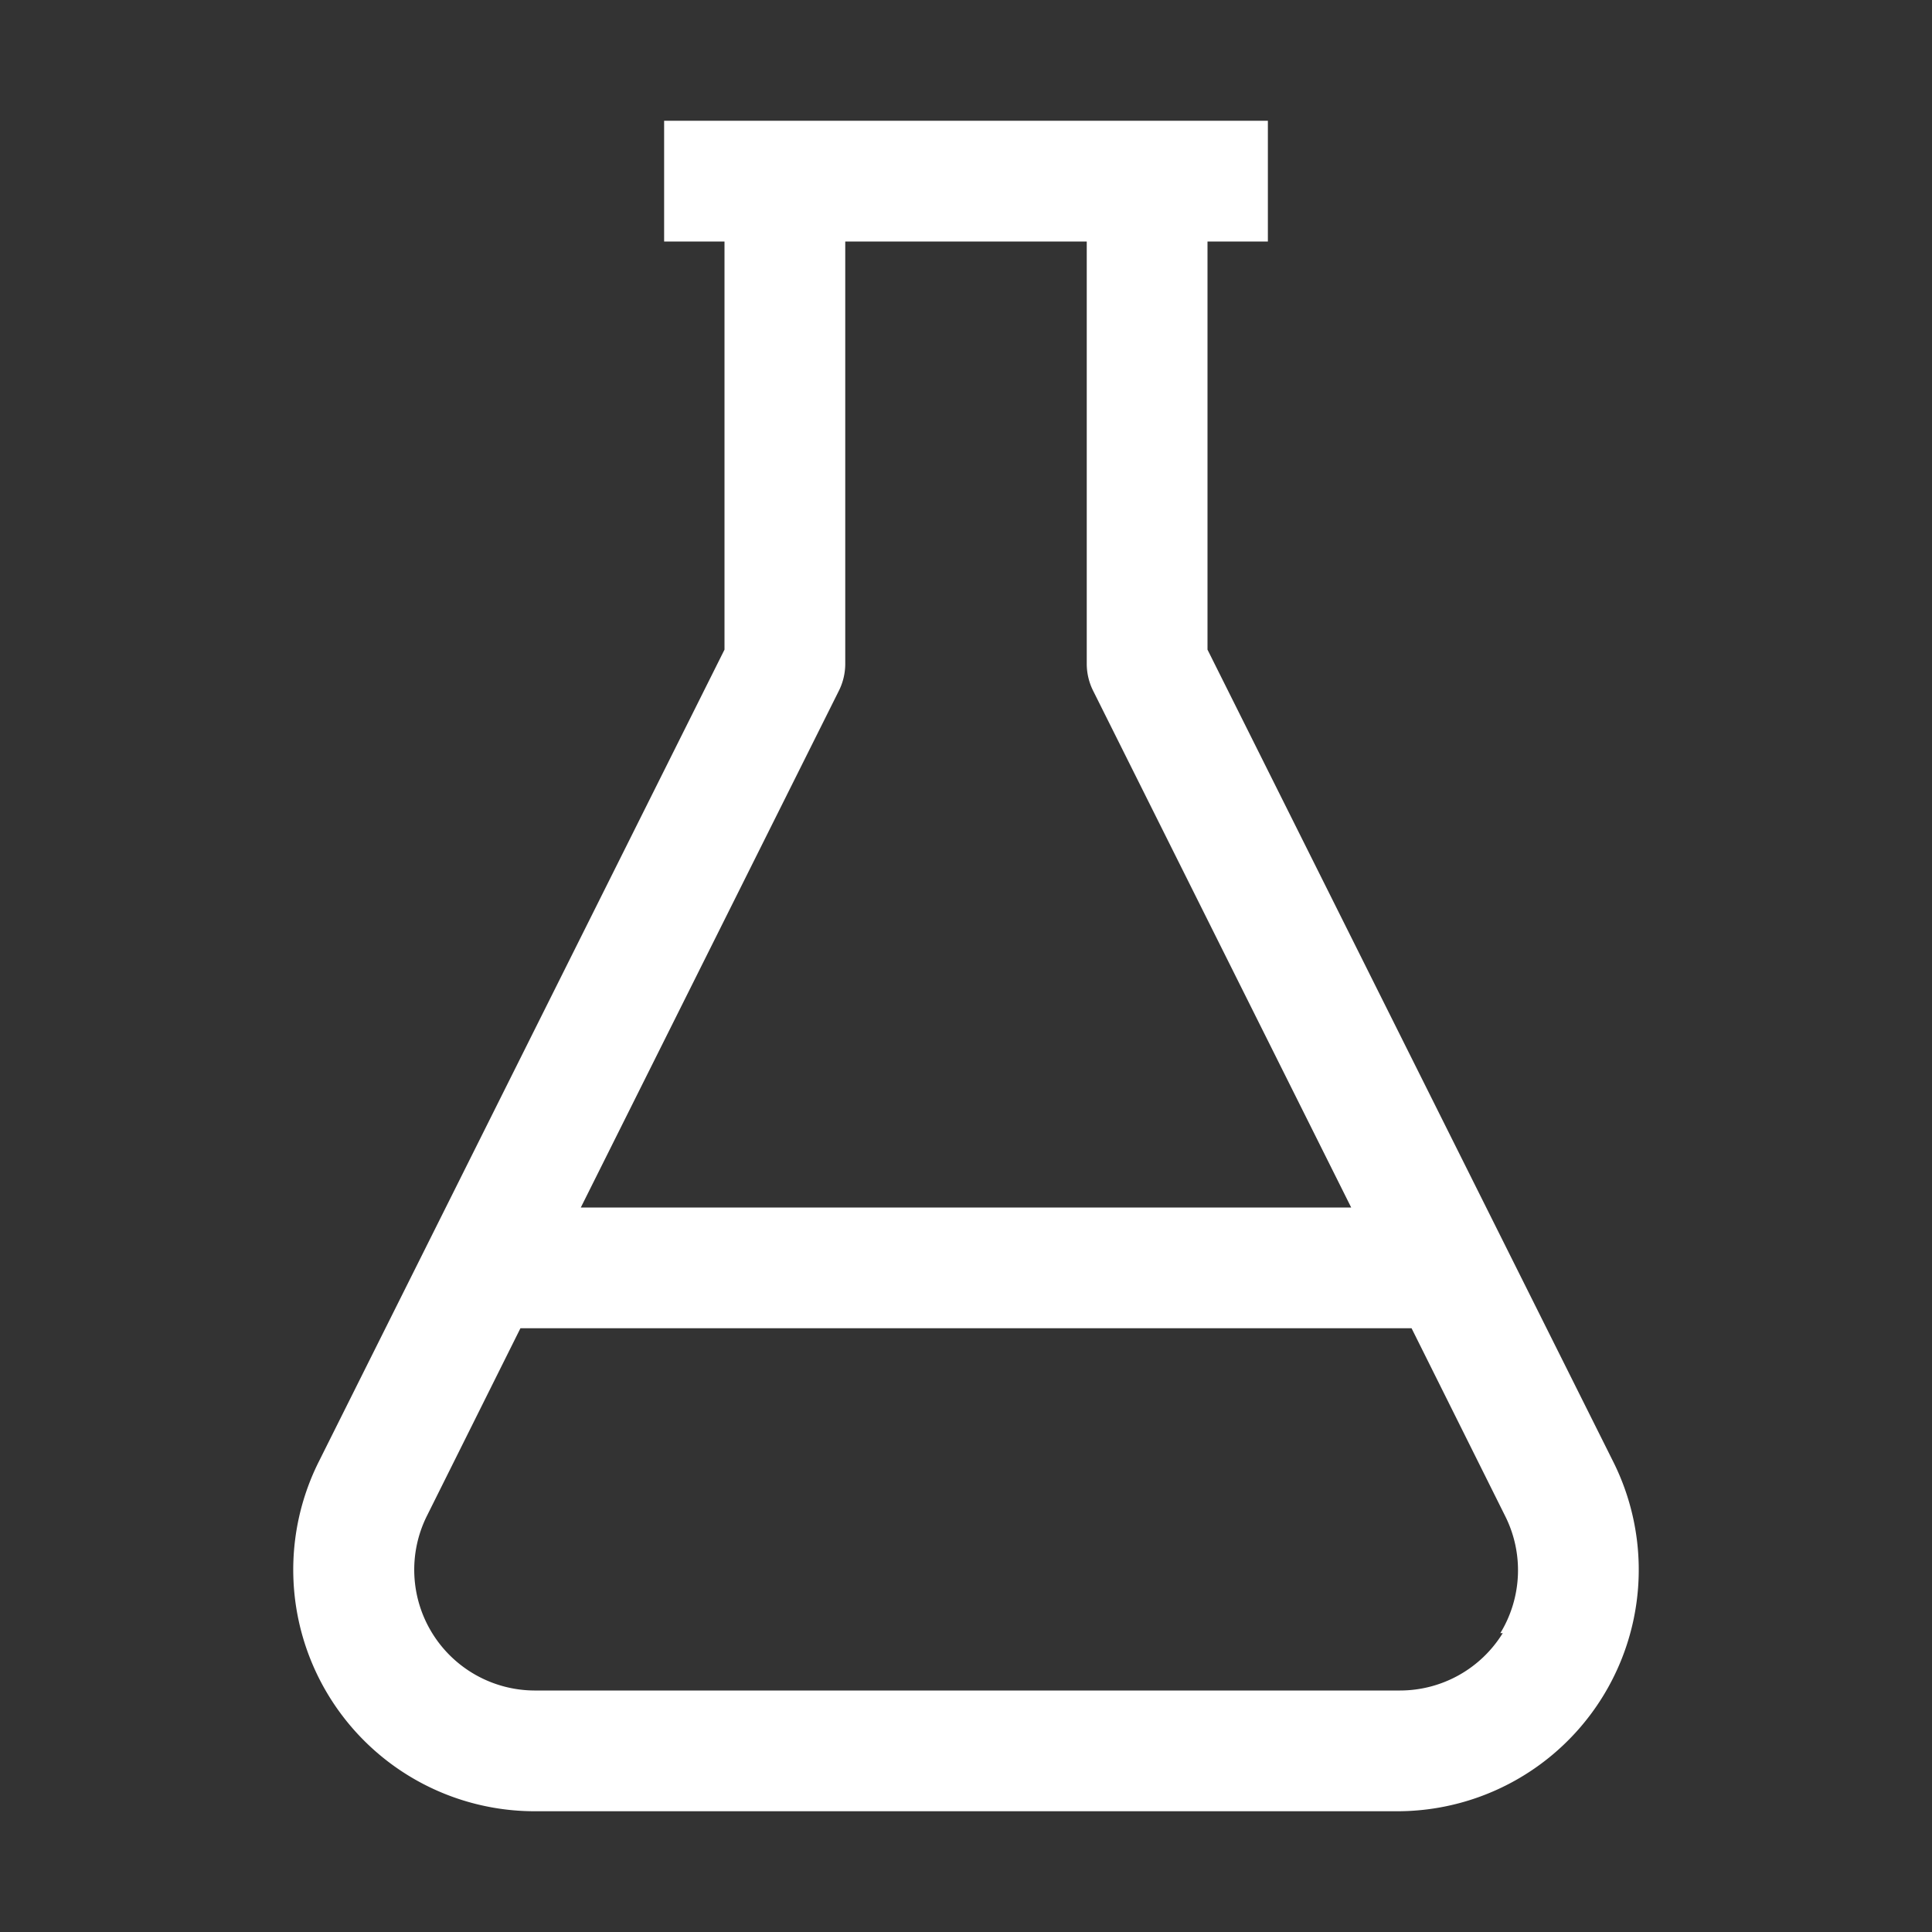 <?xml version="1.0" ?><svg height="32" viewBox="0 0 32 32" width="32" xmlns="http://www.w3.org/2000/svg"><rect x="0" y="0" width="32" height="32" fill="#333333" stroke="none"/><title/><g data-name="2" id="_2"><path d="M26.72,24.21,20,10.76V4h1V2H11V4h1v6.76L5.28,24.21A4,4,0,0,0,8.85,30h14.3a4,4,0,0,0,3.57-5.79ZM13.89,11.45A1,1,0,0,0,14,11V4h4v7a1,1,0,0,0,.11.45L22.38,20H9.62Zm11,15.6a2,2,0,0,1-1.7.95H8.85a2,2,0,0,1-1.78-2.89L8.62,22H23.38l1.55,3.11A2,2,0,0,1,24.85,27.05Z" id="beaker_lab_research_chemistry" fill="#fff"/></g></svg>